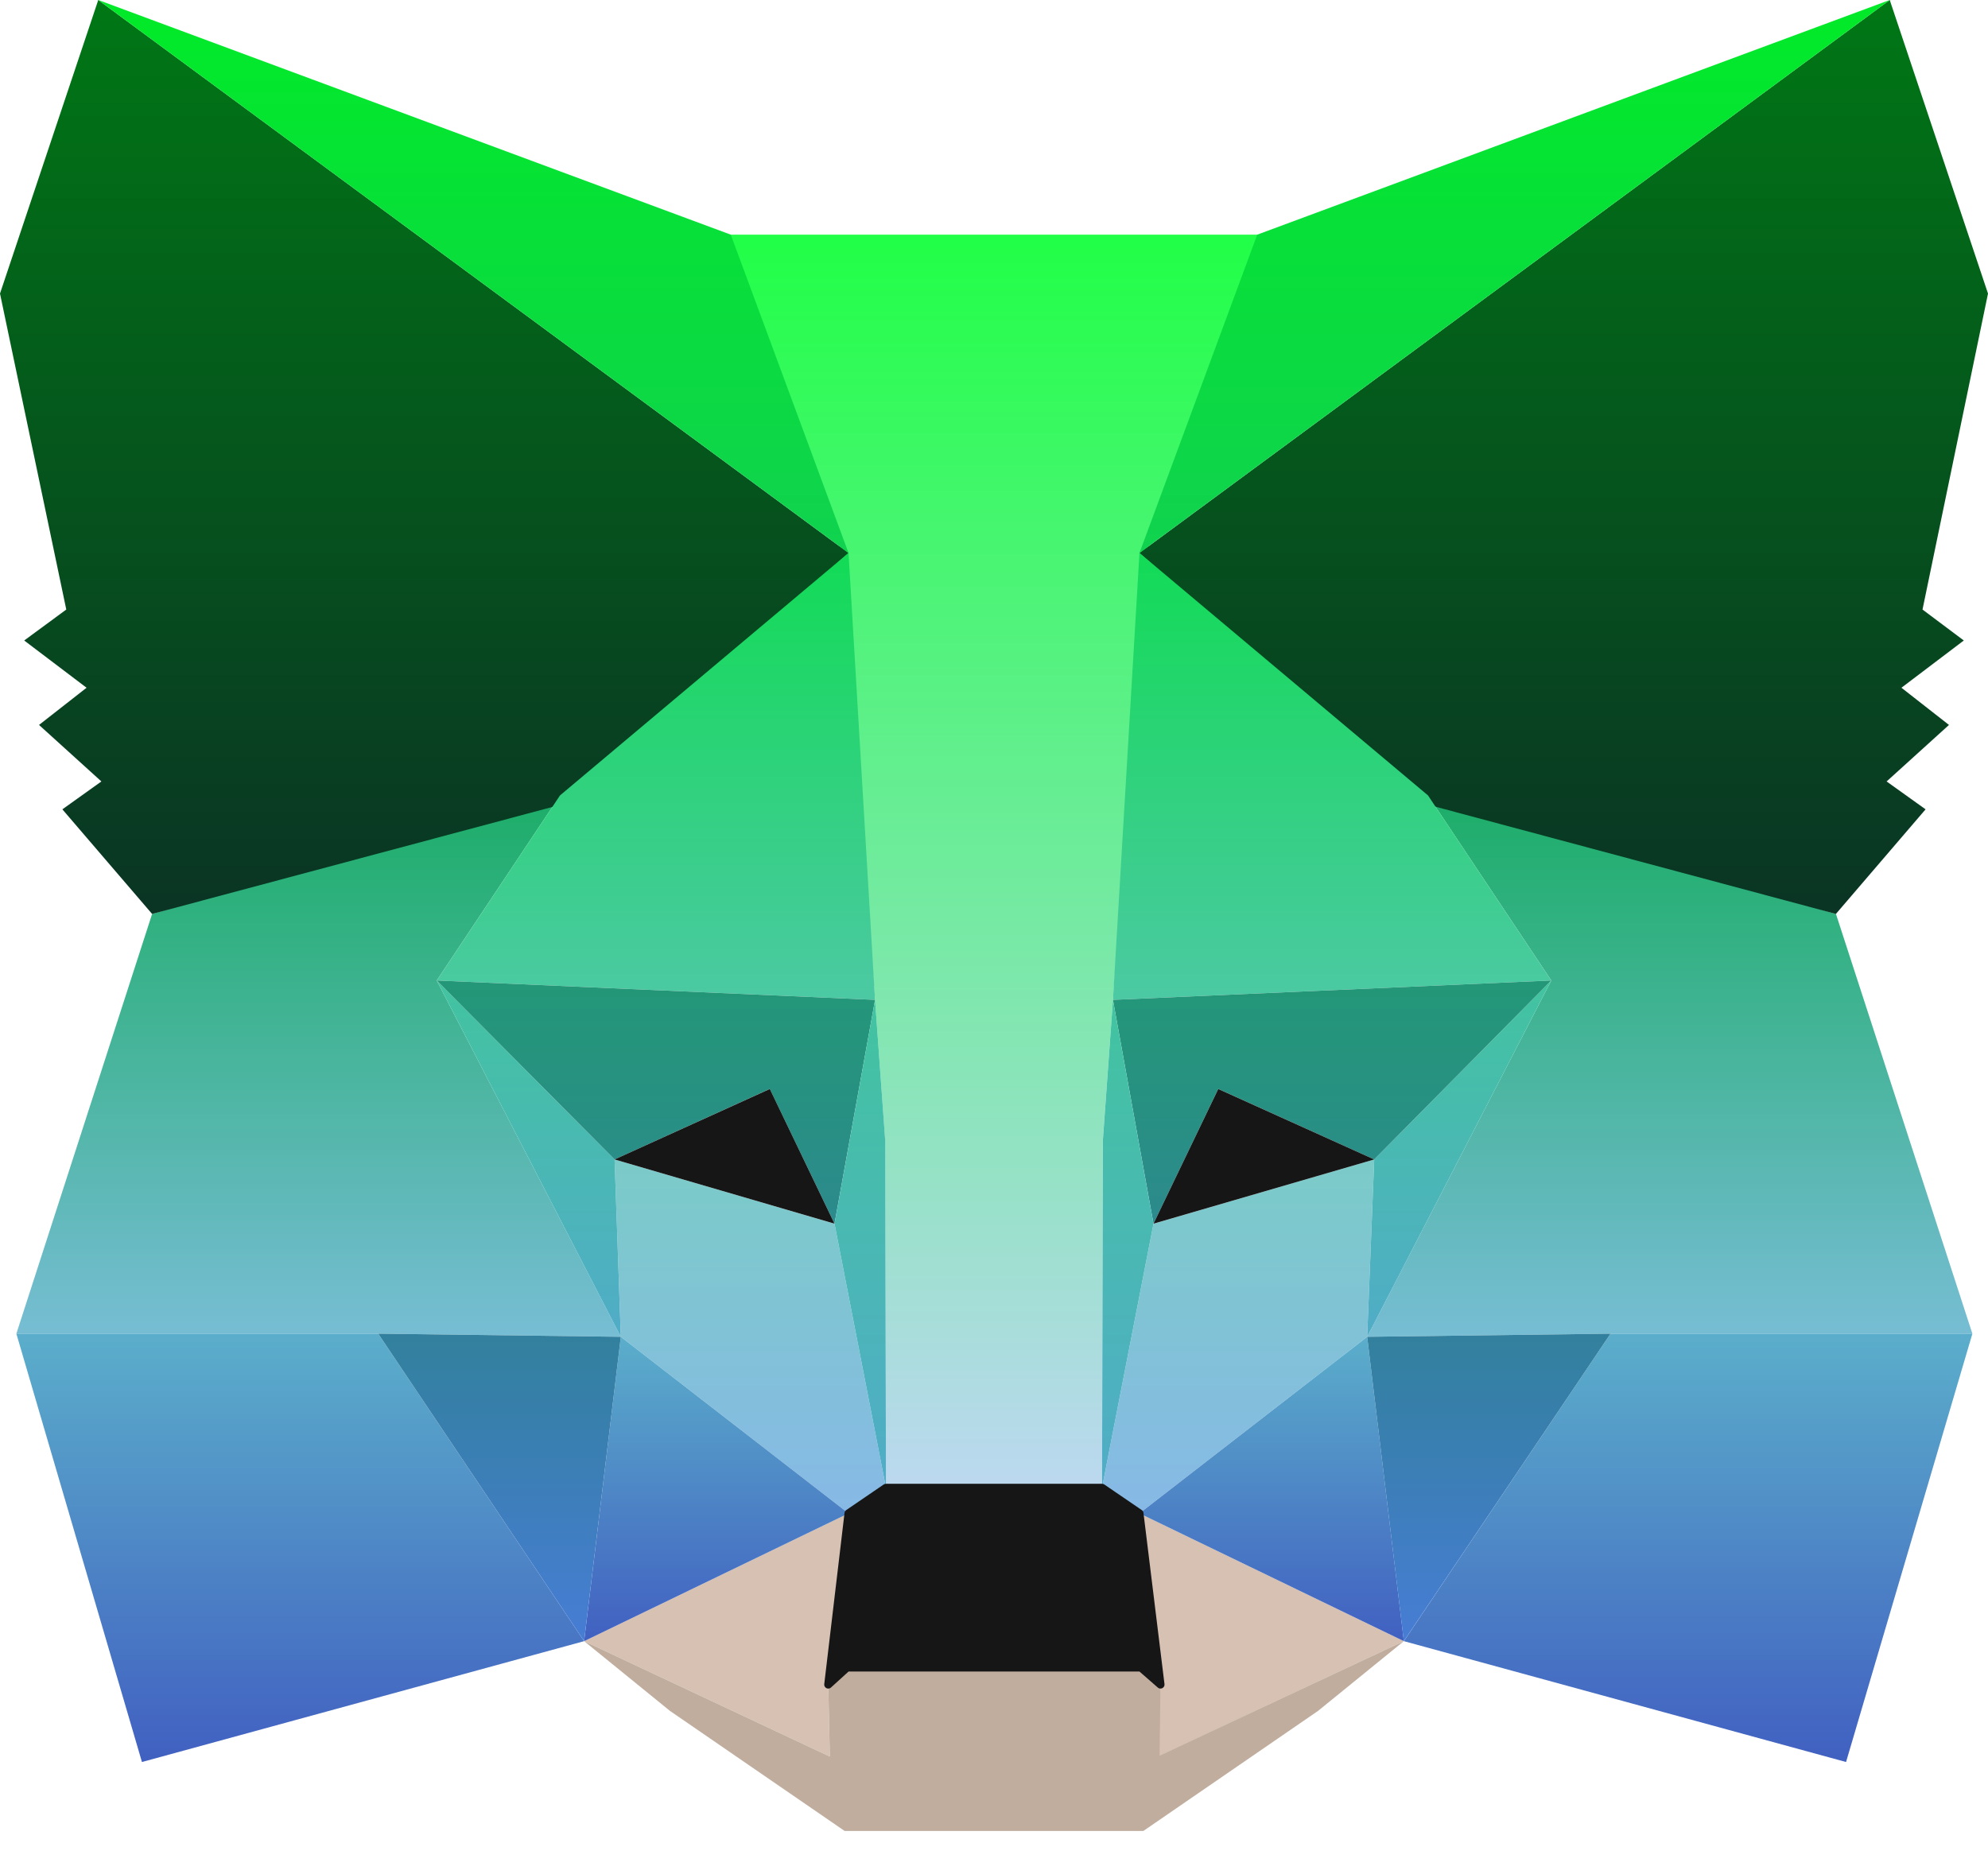 <svg width="35" height="33" viewBox="0 0 35 33" fill="none" xmlns="http://www.w3.org/2000/svg">
<g clip-path="url(#clip0)">
<path d="M19.594 17.606L20.171 9.737L22.518 4.132H12.481L14.829 9.737L15.406 17.606L15.584 20.088L15.598 26.198H19.402L19.415 20.088L19.594 17.606Z" fill="url(#paint0_linear)"/>
<path d="M32.323 16.093L25.141 14.006L27.311 17.265L24.07 23.539L28.354 23.484H34.725L32.323 16.093Z" fill="url(#paint1_linear)"/>
<path d="M9.859 14.006L2.678 16.093L0.288 23.484H6.659L10.93 23.539L7.689 17.265L9.859 14.006Z" fill="url(#paint2_linear)"/>
<path d="M20.308 21.548L19.402 26.198L20.061 26.648L24.07 23.539L24.194 20.416L20.308 21.548Z" fill="url(#paint3_linear)"/>
<path d="M10.82 20.416L10.93 23.539L14.939 26.648L15.598 26.198L14.692 21.548L10.82 20.416Z" fill="url(#paint4_linear)"/>
<path d="M33.847 10.733L35 5.169L33.27 0L20.061 9.737L24.99 14.129L32.322 16.093L33.901 14.251L33.215 13.76L34.313 12.765L33.476 12.11L34.574 11.278L33.847 10.733Z" fill="url(#paint5_linear)"/>
<path d="M0 5.169L1.167 10.733L0.426 11.278L1.524 12.11L0.687 12.765L1.785 13.76L1.098 14.251L2.678 16.093L10.024 14.129L14.939 9.737L1.73 0L0 5.169Z" fill="url(#paint6_linear)"/>
<path d="M7.689 17.265L10.82 20.416L10.93 23.539L7.689 17.265Z" fill="url(#paint7_linear)"/>
<path d="M27.311 17.265L24.07 23.539L24.194 20.416L27.311 17.265Z" fill="url(#paint8_linear)"/>
<path d="M24.716 28.898L20.061 26.648L20.431 29.662L20.39 30.93L24.716 28.898Z" fill="#D7C1B3"/>
<path d="M10.284 28.898L14.61 30.93L14.582 29.662L14.939 26.648L10.284 28.898Z" fill="#D7C1B3"/>
<path d="M28.354 23.484L24.716 28.898L32.501 31.026L34.725 23.484H28.354Z" fill="url(#paint9_linear)"/>
<path d="M0.288 23.484L2.499 31.026L10.284 28.898L6.659 23.484H0.288Z" fill="url(#paint10_linear)"/>
<path d="M1.73 0L14.939 9.737L12.866 4.132L1.73 0Z" fill="url(#paint11_linear)"/>
<path d="M22.134 4.132L20.061 9.737L33.27 0L22.134 4.132Z" fill="url(#paint12_linear)"/>
<path d="M9.859 14.006L7.689 17.265L15.406 17.606L14.939 9.737L9.859 14.006Z" fill="url(#paint13_linear)"/>
<path d="M25.141 14.006L20.061 9.737L19.594 17.606L27.311 17.265L25.141 14.006Z" fill="url(#paint14_linear)"/>
<path d="M10.284 28.898L14.939 26.648L10.93 23.539L10.284 28.898Z" fill="url(#paint15_linear)"/>
<path d="M20.061 26.648L24.716 28.898L24.07 23.539L20.061 26.648Z" fill="url(#paint16_linear)"/>
<path d="M10.284 28.898L10.93 23.539L6.659 23.484L10.284 28.898Z" fill="url(#paint17_linear)"/>
<path d="M24.07 23.539L24.715 28.898L28.354 23.484L24.07 23.539Z" fill="url(#paint18_linear)"/>
<path d="M27.311 17.265L19.594 17.606L20.308 21.547L21.448 19.174L24.194 20.416L27.311 17.265Z" fill="url(#paint19_linear)"/>
<path d="M10.82 20.416L13.552 19.174L14.692 21.547L15.406 17.606L7.689 17.265L10.82 20.416Z" fill="url(#paint20_linear)"/>
<path fill-rule="evenodd" clip-rule="evenodd" d="M19.416 20.088L20.308 21.548L19.594 17.606L19.416 20.088ZM20.308 21.548L19.416 20.088L19.402 26.198L20.308 21.548Z" fill="url(#paint21_linear)"/>
<path fill-rule="evenodd" clip-rule="evenodd" d="M15.406 17.606L14.692 21.548V21.548L15.598 26.198L15.585 20.088L14.692 21.548L15.585 20.088L15.406 17.606Z" fill="url(#paint22_linear)"/>
<path d="M20.415 30.914L20.431 29.662L20.088 29.362H14.912L14.582 29.662L14.61 30.93L10.284 28.898L11.795 30.126L14.87 32.24H20.13L23.205 30.126L24.716 28.898L20.415 30.914Z" fill="#C0AD9E"/>
<path d="M20.061 26.648L19.402 26.198H15.598L14.939 26.648L14.582 29.662L14.912 29.362H20.088L20.431 29.662L20.061 26.648Z" fill="#161616" stroke="#161616" stroke-width="0.142" stroke-miterlimit="10" stroke-linejoin="round"/>
<path d="M21.448 19.175L20.308 21.547L24.194 20.416L21.448 19.175Z" fill="#161616"/>
<path d="M13.553 19.175L14.692 21.547L10.82 20.416L13.553 19.175Z" fill="#161616"/>
</g>
<defs>
<linearGradient id="paint0_linear" x1="17.5" y1="4.132" x2="17.5" y2="26.198" gradientUnits="userSpaceOnUse">
<stop stop-color="#21FF47"/>
<stop offset="1" stop-color="#BCD8F0"/>
</linearGradient>
<linearGradient id="paint1_linear" x1="29.398" y1="14.006" x2="29.398" y2="23.539" gradientUnits="userSpaceOnUse">
<stop stop-color="#1CAD68"/>
<stop offset="1" stop-color="#77BDD4"/>
</linearGradient>
<linearGradient id="paint2_linear" x1="5.609" y1="14.006" x2="5.609" y2="23.539" gradientUnits="userSpaceOnUse">
<stop stop-color="#1CAD68"/>
<stop offset="1" stop-color="#77BDD4"/>
</linearGradient>
<linearGradient id="paint3_linear" x1="21.798" y1="20.416" x2="21.798" y2="26.648" gradientUnits="userSpaceOnUse">
<stop stop-color="#7BCBC8"/>
<stop offset="1" stop-color="#87B9E6"/>
</linearGradient>
<linearGradient id="paint4_linear" x1="13.209" y1="20.416" x2="13.209" y2="26.648" gradientUnits="userSpaceOnUse">
<stop stop-color="#7BCBC8"/>
<stop offset="1" stop-color="#87B9E6"/>
</linearGradient>
<linearGradient id="paint5_linear" x1="27.53" y1="0" x2="27.53" y2="16.093" gradientUnits="userSpaceOnUse">
<stop stop-color="#007715"/>
<stop offset="1" stop-color="#0A3424"/>
</linearGradient>
<linearGradient id="paint6_linear" x1="7.47" y1="0" x2="7.47" y2="16.093" gradientUnits="userSpaceOnUse">
<stop stop-color="#007715"/>
<stop offset="1" stop-color="#0A3424"/>
</linearGradient>
<linearGradient id="paint7_linear" x1="9.309" y1="17.265" x2="9.309" y2="23.539" gradientUnits="userSpaceOnUse">
<stop stop-color="#42C4A0"/>
<stop offset="1" stop-color="#51ACC7"/>
</linearGradient>
<linearGradient id="paint8_linear" x1="25.69" y1="17.265" x2="25.69" y2="23.539" gradientUnits="userSpaceOnUse">
<stop stop-color="#42C4A0"/>
<stop offset="1" stop-color="#51ACC7"/>
</linearGradient>
<linearGradient id="paint9_linear" x1="29.721" y1="23.484" x2="29.721" y2="31.026" gradientUnits="userSpaceOnUse">
<stop stop-color="#5BAECB"/>
<stop offset="1" stop-color="#4160C1"/>
</linearGradient>
<linearGradient id="paint10_linear" x1="5.286" y1="23.484" x2="5.286" y2="31.026" gradientUnits="userSpaceOnUse">
<stop stop-color="#5BAECB"/>
<stop offset="1" stop-color="#4160C1"/>
</linearGradient>
<linearGradient id="paint11_linear" x1="8.335" y1="0" x2="8.335" y2="9.737" gradientUnits="userSpaceOnUse">
<stop stop-color="#01EA28"/>
<stop offset="1" stop-color="#10D24F"/>
</linearGradient>
<linearGradient id="paint12_linear" x1="26.665" y1="0" x2="26.665" y2="9.737" gradientUnits="userSpaceOnUse">
<stop stop-color="#01EA28"/>
<stop offset="1" stop-color="#10D24F"/>
</linearGradient>
<linearGradient id="paint13_linear" x1="11.548" y1="9.737" x2="11.548" y2="17.606" gradientUnits="userSpaceOnUse">
<stop stop-color="#12DB56"/>
<stop offset="1" stop-color="#4CC9A3"/>
</linearGradient>
<linearGradient id="paint14_linear" x1="23.452" y1="9.737" x2="23.452" y2="17.606" gradientUnits="userSpaceOnUse">
<stop stop-color="#12DB56"/>
<stop offset="1" stop-color="#4CC9A3"/>
</linearGradient>
<linearGradient id="paint15_linear" x1="12.612" y1="23.539" x2="12.612" y2="28.898" gradientUnits="userSpaceOnUse">
<stop stop-color="#5BAECB"/>
<stop offset="1" stop-color="#4160C1"/>
</linearGradient>
<linearGradient id="paint16_linear" x1="22.388" y1="23.539" x2="22.388" y2="28.898" gradientUnits="userSpaceOnUse">
<stop stop-color="#5BAECB"/>
<stop offset="1" stop-color="#4160C1"/>
</linearGradient>
<linearGradient id="paint17_linear" x1="8.795" y1="23.484" x2="8.795" y2="28.898" gradientUnits="userSpaceOnUse">
<stop stop-color="#32809D"/>
<stop offset="1" stop-color="#477DD5"/>
</linearGradient>
<linearGradient id="paint18_linear" x1="26.212" y1="23.484" x2="26.212" y2="28.898" gradientUnits="userSpaceOnUse">
<stop stop-color="#32809D"/>
<stop offset="1" stop-color="#477DD5"/>
</linearGradient>
<linearGradient id="paint19_linear" x1="23.452" y1="17.265" x2="23.452" y2="21.547" gradientUnits="userSpaceOnUse">
<stop stop-color="#239777"/>
<stop offset="1" stop-color="#2C8A8D"/>
</linearGradient>
<linearGradient id="paint20_linear" x1="11.548" y1="17.265" x2="11.548" y2="21.547" gradientUnits="userSpaceOnUse">
<stop stop-color="#239777"/>
<stop offset="1" stop-color="#2C8A8D"/>
</linearGradient>
<linearGradient id="paint21_linear" x1="19.855" y1="17.606" x2="19.855" y2="26.198" gradientUnits="userSpaceOnUse">
<stop stop-color="#42C4A0"/>
<stop offset="1" stop-color="#51ACC7"/>
</linearGradient>
<linearGradient id="paint22_linear" x1="15.145" y1="17.606" x2="15.145" y2="26.198" gradientUnits="userSpaceOnUse">
<stop stop-color="#42C4A0"/>
<stop offset="1" stop-color="#51ACC7"/>
</linearGradient>
<clipPath id="clip0">
<rect width="35" height="33" fill="white"/>
</clipPath>
</defs>
</svg>
